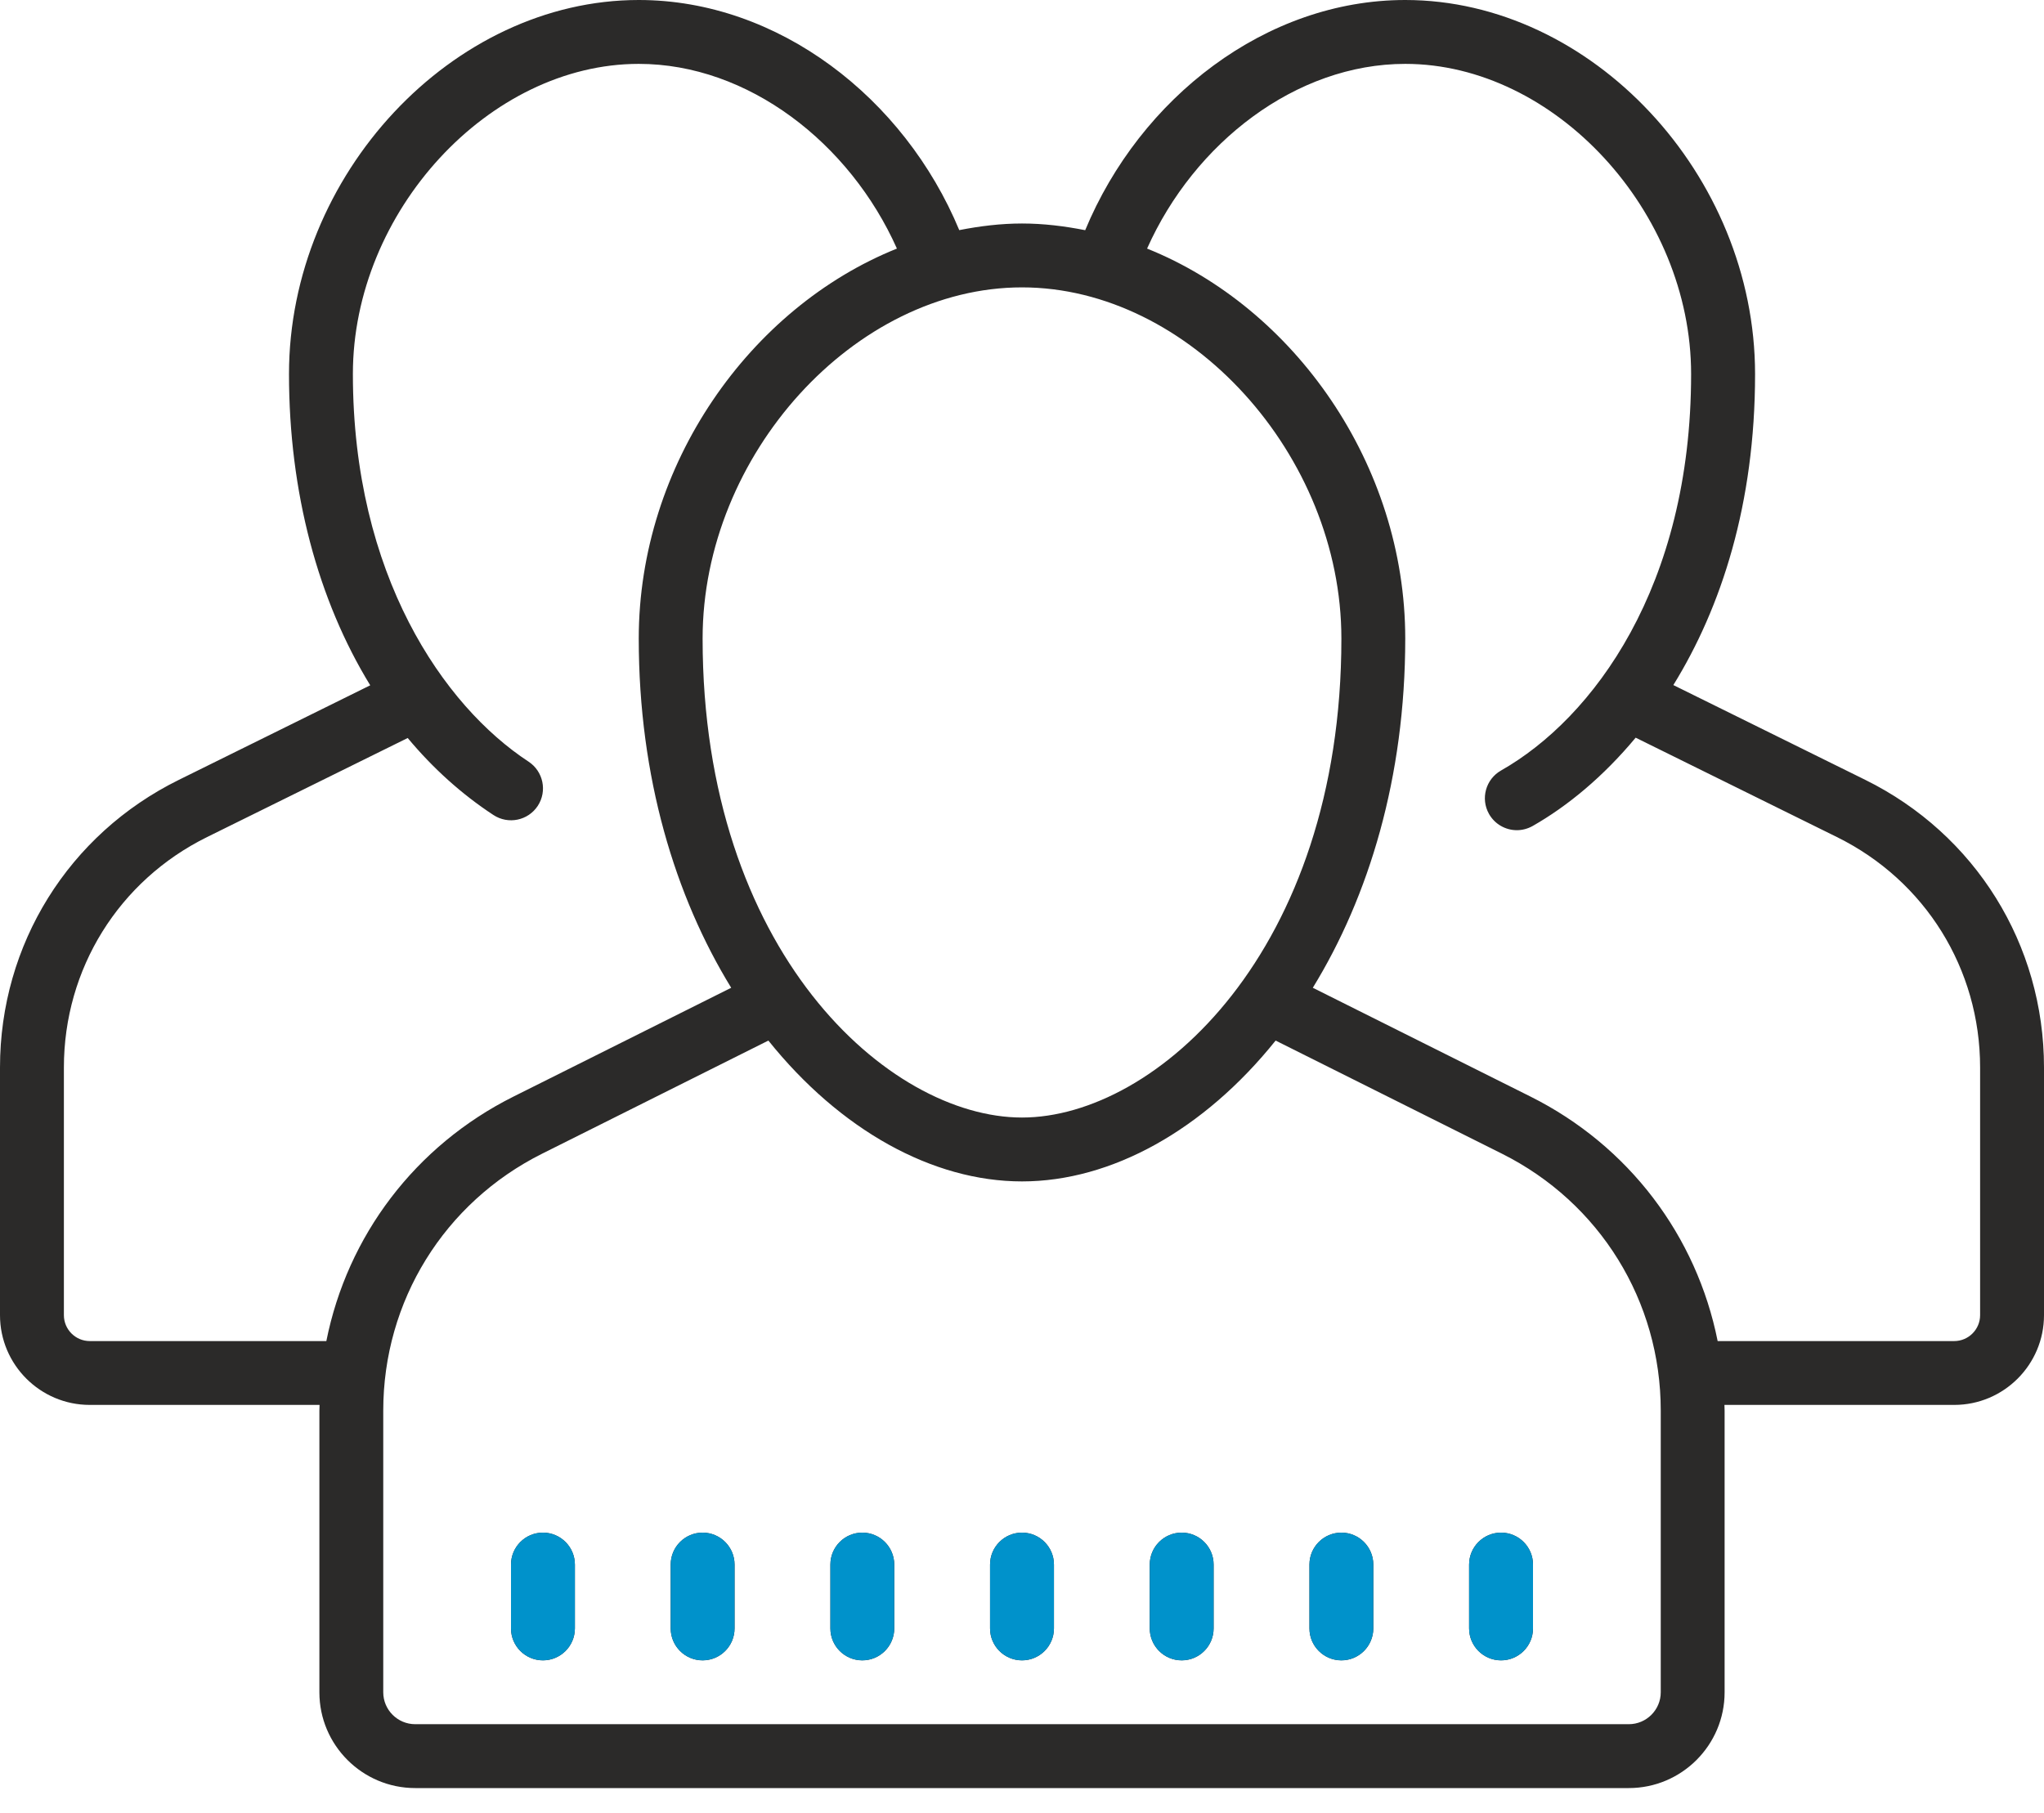 <svg width="62" height="55" viewBox="0 0 62 55" fill="none" xmlns="http://www.w3.org/2000/svg">
<path d="M19.375 0C13.723 0 8.766 5.304 8.766 11.349C8.766 14.939 9.648 18.21 11.23 20.792L5.425 23.661C2.08 25.311 0 28.656 0 32.387V39.902C0 41.404 1.221 42.625 2.723 42.625H9.693C9.692 42.683 9.688 42.741 9.688 42.799V51.344C9.688 52.946 10.991 54.25 12.594 54.25H49.406C51.009 54.25 52.312 52.946 52.312 51.344V42.799C52.312 42.741 52.308 42.683 52.307 42.625H59.277C60.779 42.625 62 41.404 62 39.902V32.387C62 28.656 59.92 25.31 56.575 23.659L50.757 20.785C52.211 18.432 53.236 15.29 53.236 11.349C53.235 5.303 48.277 0 42.625 0C38.403 0 34.584 2.965 32.917 6.984C32.289 6.86 31.65 6.781 31 6.781C30.355 6.781 29.72 6.86 29.097 6.982C27.427 2.963 23.599 0 19.375 0ZM19.375 1.938C22.689 1.938 25.776 4.334 27.206 7.542C22.75 9.331 19.375 14.091 19.375 19.375C19.375 23.589 20.481 27.203 22.179 29.969L15.578 33.269C12.588 34.764 10.535 37.502 9.899 40.688H2.723C2.29 40.688 1.938 40.335 1.938 39.902V32.387C1.938 29.398 3.602 26.719 6.282 25.396L12.367 22.391C13.129 23.306 14 24.093 14.968 24.728C15.416 25.022 16.018 24.898 16.312 24.45C16.605 24.002 16.479 23.402 16.032 23.108C13.456 21.42 10.704 17.442 10.704 11.347C10.703 6.423 14.836 1.938 19.375 1.938ZM42.625 1.938C47.164 1.938 51.296 6.424 51.296 11.349C51.296 17.803 48.318 21.794 45.531 23.377C45.066 23.641 44.903 24.231 45.166 24.696C45.344 25.01 45.672 25.188 46.01 25.188C46.172 25.188 46.337 25.146 46.489 25.061C47.55 24.457 48.633 23.561 49.614 22.381L55.718 25.396C58.399 26.719 60.062 29.398 60.062 32.387V39.902C60.062 40.334 59.71 40.688 59.277 40.688H52.101C51.465 37.502 49.412 34.764 46.422 33.269L39.821 29.969C41.519 27.203 42.625 23.589 42.625 19.375C42.625 14.091 39.251 9.331 34.794 7.542C36.224 4.334 39.311 1.938 42.625 1.938ZM31 8.719C36.069 8.719 40.688 13.798 40.688 19.375C40.688 28.856 35.061 33.906 31 33.906C26.939 33.906 21.312 28.856 21.312 19.375C21.312 13.798 25.93 8.719 31 8.719ZM23.307 31.571C25.483 34.284 28.285 35.844 31 35.844C33.715 35.844 36.517 34.284 38.693 31.571L45.556 35.002C48.529 36.489 50.375 39.475 50.375 42.799V51.344C50.375 51.877 49.94 52.312 49.406 52.312H12.594C12.06 52.312 11.625 51.877 11.625 51.344V42.799C11.625 39.476 13.472 36.489 16.446 35.002L23.307 31.571ZM16.469 46.5C15.934 46.5 15.5 46.934 15.5 47.469V49.406C15.5 49.941 15.934 50.375 16.469 50.375C17.003 50.375 17.438 49.941 17.438 49.406V47.469C17.438 46.934 17.003 46.5 16.469 46.5ZM21.312 46.5C20.778 46.5 20.344 46.934 20.344 47.469V49.406C20.344 49.941 20.778 50.375 21.312 50.375C21.847 50.375 22.281 49.941 22.281 49.406V47.469C22.281 46.934 21.847 46.5 21.312 46.5ZM26.156 46.5C25.622 46.5 25.188 46.934 25.188 47.469V49.406C25.188 49.941 25.622 50.375 26.156 50.375C26.691 50.375 27.125 49.941 27.125 49.406V47.469C27.125 46.934 26.691 46.5 26.156 46.5ZM31 46.5C30.465 46.5 30.031 46.934 30.031 47.469V49.406C30.031 49.941 30.465 50.375 31 50.375C31.535 50.375 31.969 49.941 31.969 49.406V47.469C31.969 46.934 31.535 46.5 31 46.5ZM35.844 46.5C35.309 46.5 34.875 46.934 34.875 47.469V49.406C34.875 49.941 35.309 50.375 35.844 50.375C36.379 50.375 36.812 49.941 36.812 49.406V47.469C36.812 46.934 36.379 46.5 35.844 46.5ZM40.688 46.5C40.153 46.5 39.719 46.934 39.719 47.469V49.406C39.719 49.941 40.153 50.375 40.688 50.375C41.222 50.375 41.656 49.941 41.656 49.406V47.469C41.656 46.934 41.222 46.5 40.688 46.5ZM45.531 46.5C44.996 46.5 44.562 46.934 44.562 47.469V49.406C44.562 49.941 44.996 50.375 45.531 50.375C46.066 50.375 46.5 49.941 46.5 49.406V47.469C46.5 46.934 46.066 46.5 45.531 46.5Z" fill="#2B2A29"/>
<path d="M16.469 46.5C15.934 46.5 15.5 46.934 15.5 47.469V49.406C15.5 49.941 15.934 50.375 16.469 50.375C17.003 50.375 17.438 49.941 17.438 49.406V47.469C17.438 46.934 17.003 46.5 16.469 46.5ZM21.312 46.5C20.778 46.5 20.344 46.934 20.344 47.469V49.406C20.344 49.941 20.778 50.375 21.312 50.375C21.847 50.375 22.281 49.941 22.281 49.406V47.469C22.281 46.934 21.847 46.5 21.312 46.5ZM26.156 46.5C25.622 46.5 25.188 46.934 25.188 47.469V49.406C25.188 49.941 25.622 50.375 26.156 50.375C26.691 50.375 27.125 49.941 27.125 49.406V47.469C27.125 46.934 26.691 46.5 26.156 46.5ZM31 46.5C30.465 46.5 30.031 46.934 30.031 47.469V49.406C30.031 49.941 30.465 50.375 31 50.375C31.535 50.375 31.969 49.941 31.969 49.406V47.469C31.969 46.934 31.535 46.5 31 46.5ZM35.844 46.5C35.309 46.5 34.875 46.934 34.875 47.469V49.406C34.875 49.941 35.309 50.375 35.844 50.375C36.379 50.375 36.812 49.941 36.812 49.406V47.469C36.812 46.934 36.379 46.5 35.844 46.5ZM40.688 46.5C40.153 46.5 39.719 46.934 39.719 47.469V49.406C39.719 49.941 40.153 50.375 40.688 50.375C41.222 50.375 41.656 49.941 41.656 49.406V47.469C41.656 46.934 41.222 46.5 40.688 46.5ZM45.531 46.5C44.996 46.5 44.562 46.934 44.562 47.469V49.406C44.562 49.941 44.996 50.375 45.531 50.375C46.066 50.375 46.5 49.941 46.5 49.406V47.469C46.5 46.934 46.066 46.5 45.531 46.5Z" fill="#0092CB"/>
</svg>
